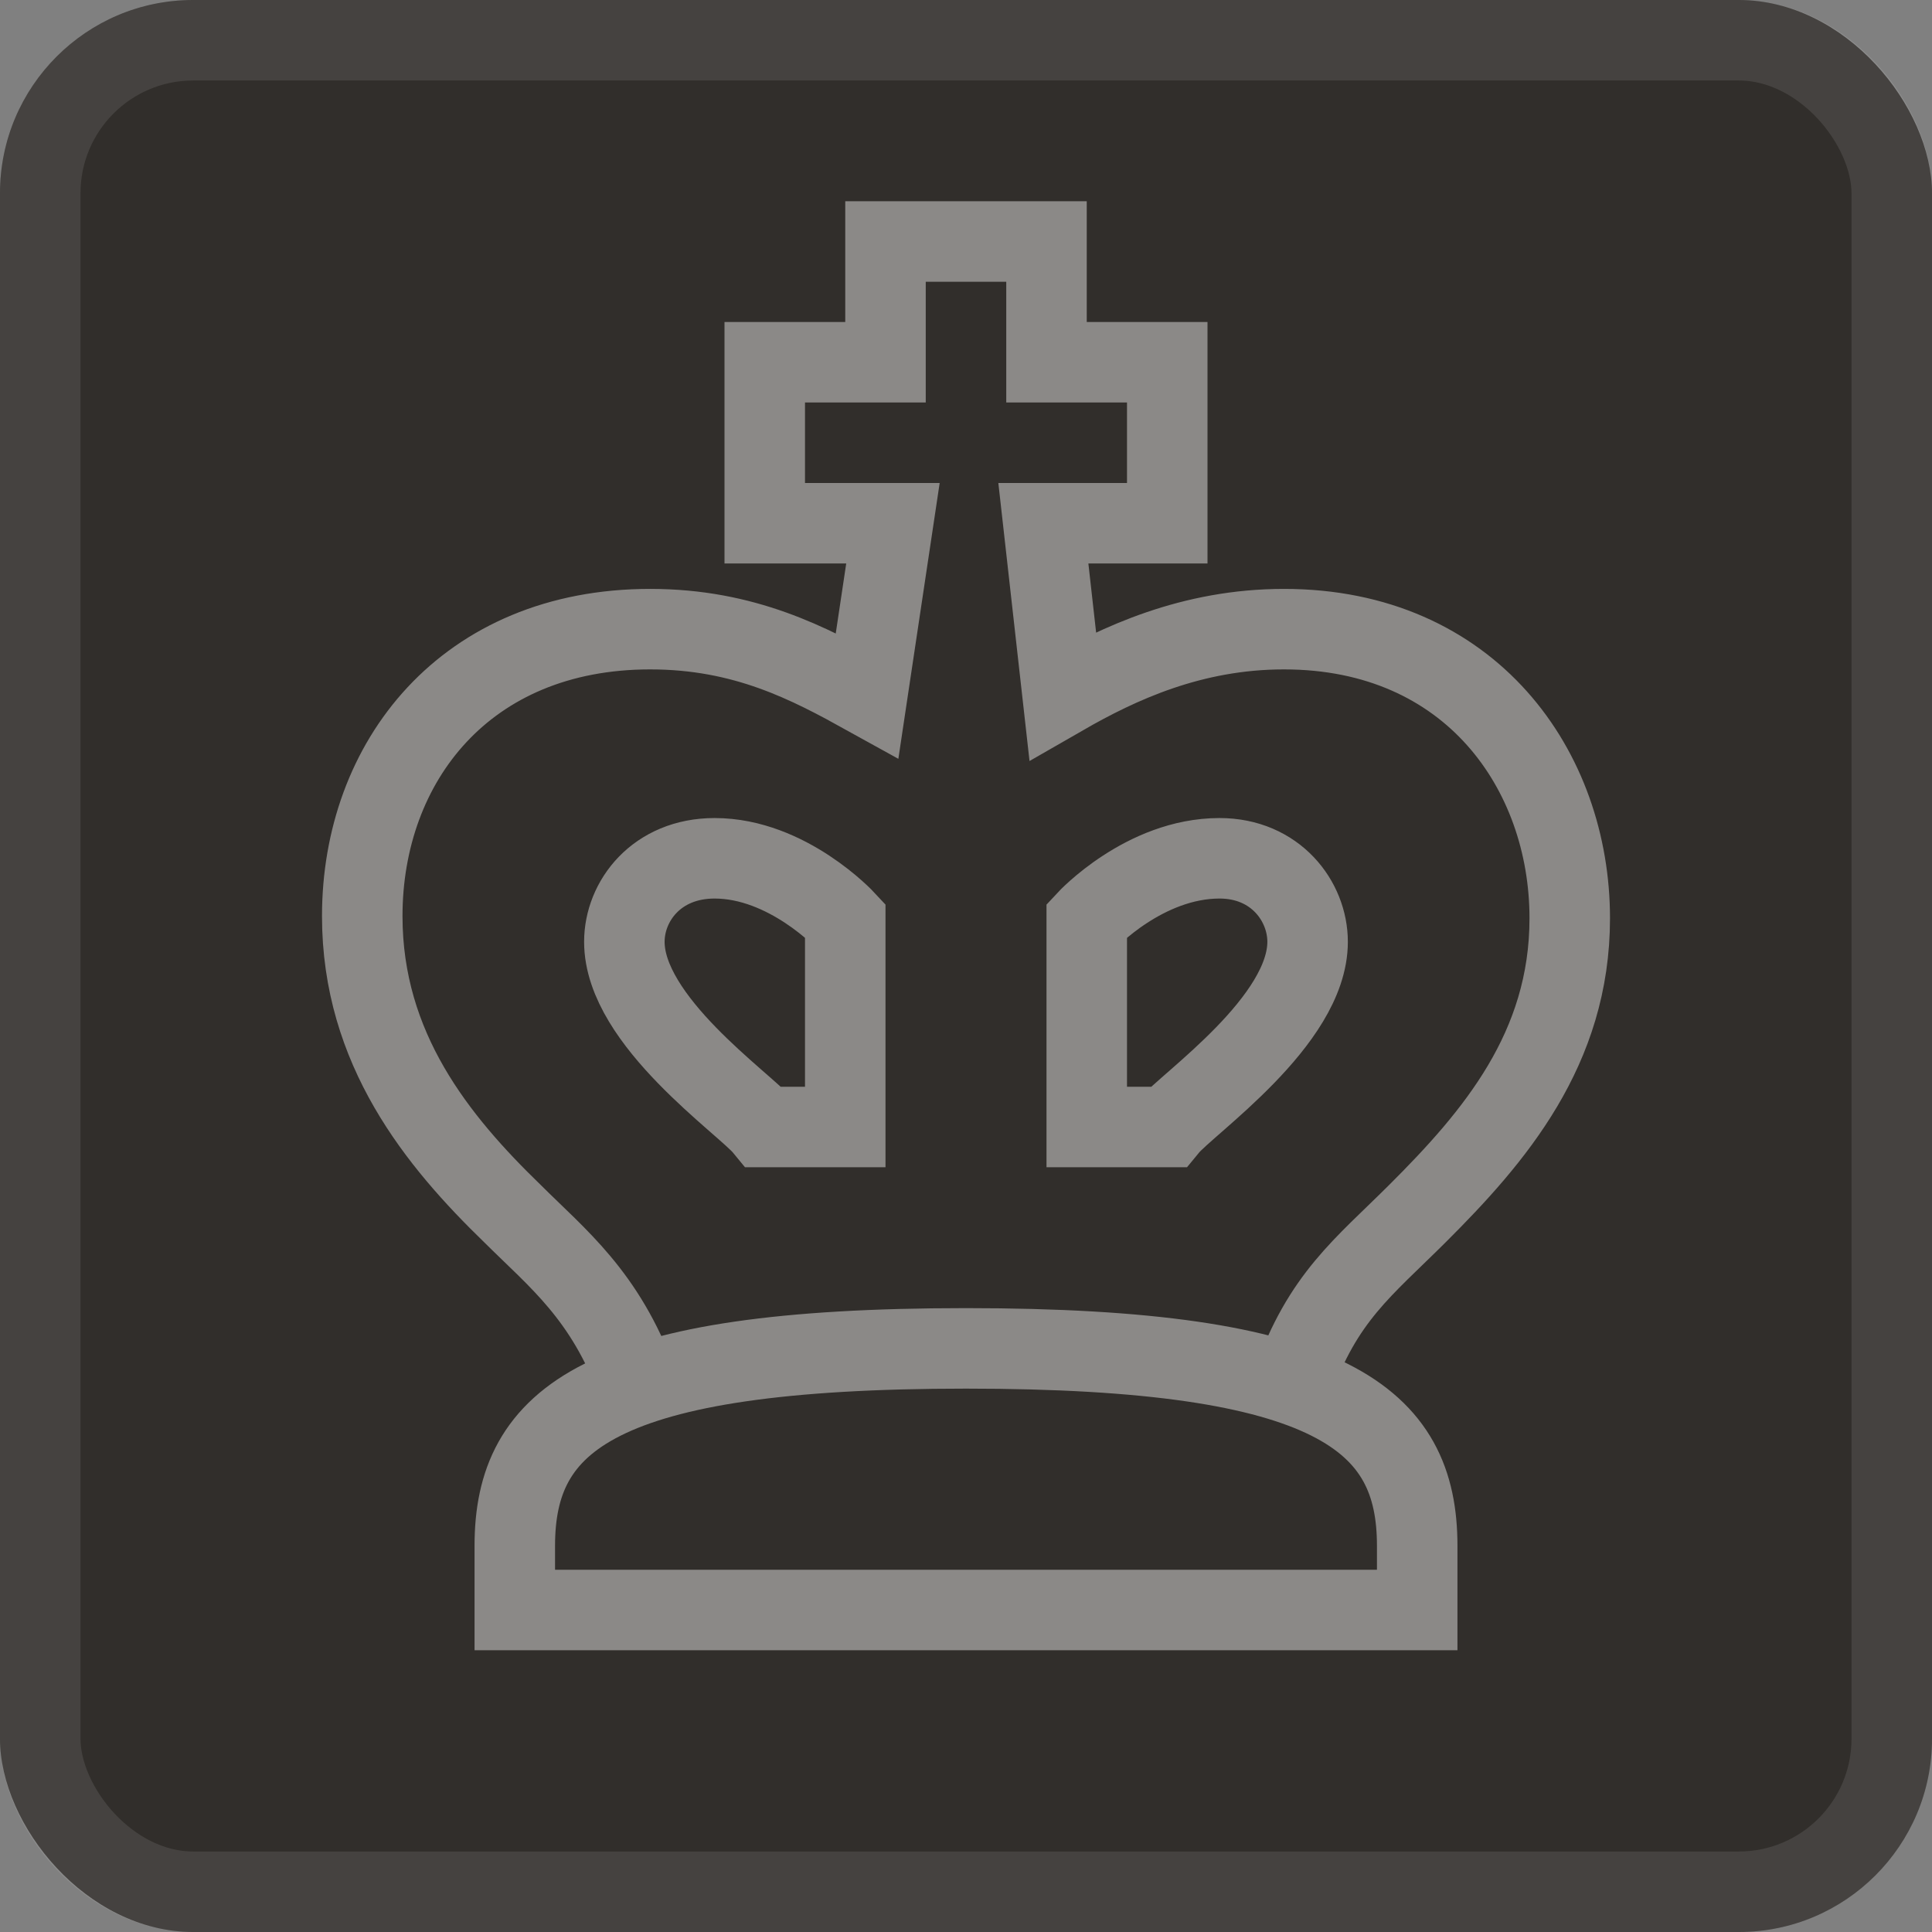 <svg width="48" height="48" viewBox="0 0 48 48" fill="none" xmlns="http://www.w3.org/2000/svg">
<rect x="0" y="0" width="48" height="48" fill="#808080" stroke="none"/>
<g id="colorpicker-black-48" clip-path="url(#clip0_1294_1970)">
<g id="Rectangle 19">
<rect width="48" height="48" rx="4.8" fill="#312E2B"/>
<rect x="1" y="1" width="46" height="46" rx="3.8" stroke="white" stroke-opacity="0.1" stroke-width="2"/>
</g>
<path id="Vector" d="M32.114 34.36C32.861 32.232 33.875 31.487 35.21 30.157C37.132 28.241 39 26.059 39 22.814C39 19.142 36.544 15.631 31.9 15.631C29.605 15.631 27.79 16.482 26.402 17.28L25.922 13H29V9H26V6H22V9H19V13H22.185L21.544 17.28C20.103 16.482 18.502 15.631 16.153 15.631C11.562 15.631 9 18.93 9 22.761C9 26.059 10.868 28.347 12.737 30.157C13.858 31.274 15.032 32.178 15.833 34.36M12.79 40H35.21V38.404C35.21 35.264 33.128 33.5 24 33.5C14.872 33.5 12.79 35.264 12.79 38.404V40ZM27 28V22.867C27 22.867 28.43 21.324 30.299 21.324C31.687 21.324 32.487 22.388 32.487 23.399C32.487 25.368 29.498 27.415 29.018 28H27ZM21 28H18.982C18.502 27.415 15.512 25.368 15.512 23.399C15.512 22.388 16.313 21.324 17.754 21.324C19.569 21.324 21 22.867 21 22.867V28Z" stroke="#8B8987" stroke-width="2"/>
</g>
<defs>
<clipPath id="clip0_1294_1970">
<rect width="48" height="48" fill="white"/>
</clipPath>
</defs>
</svg>
